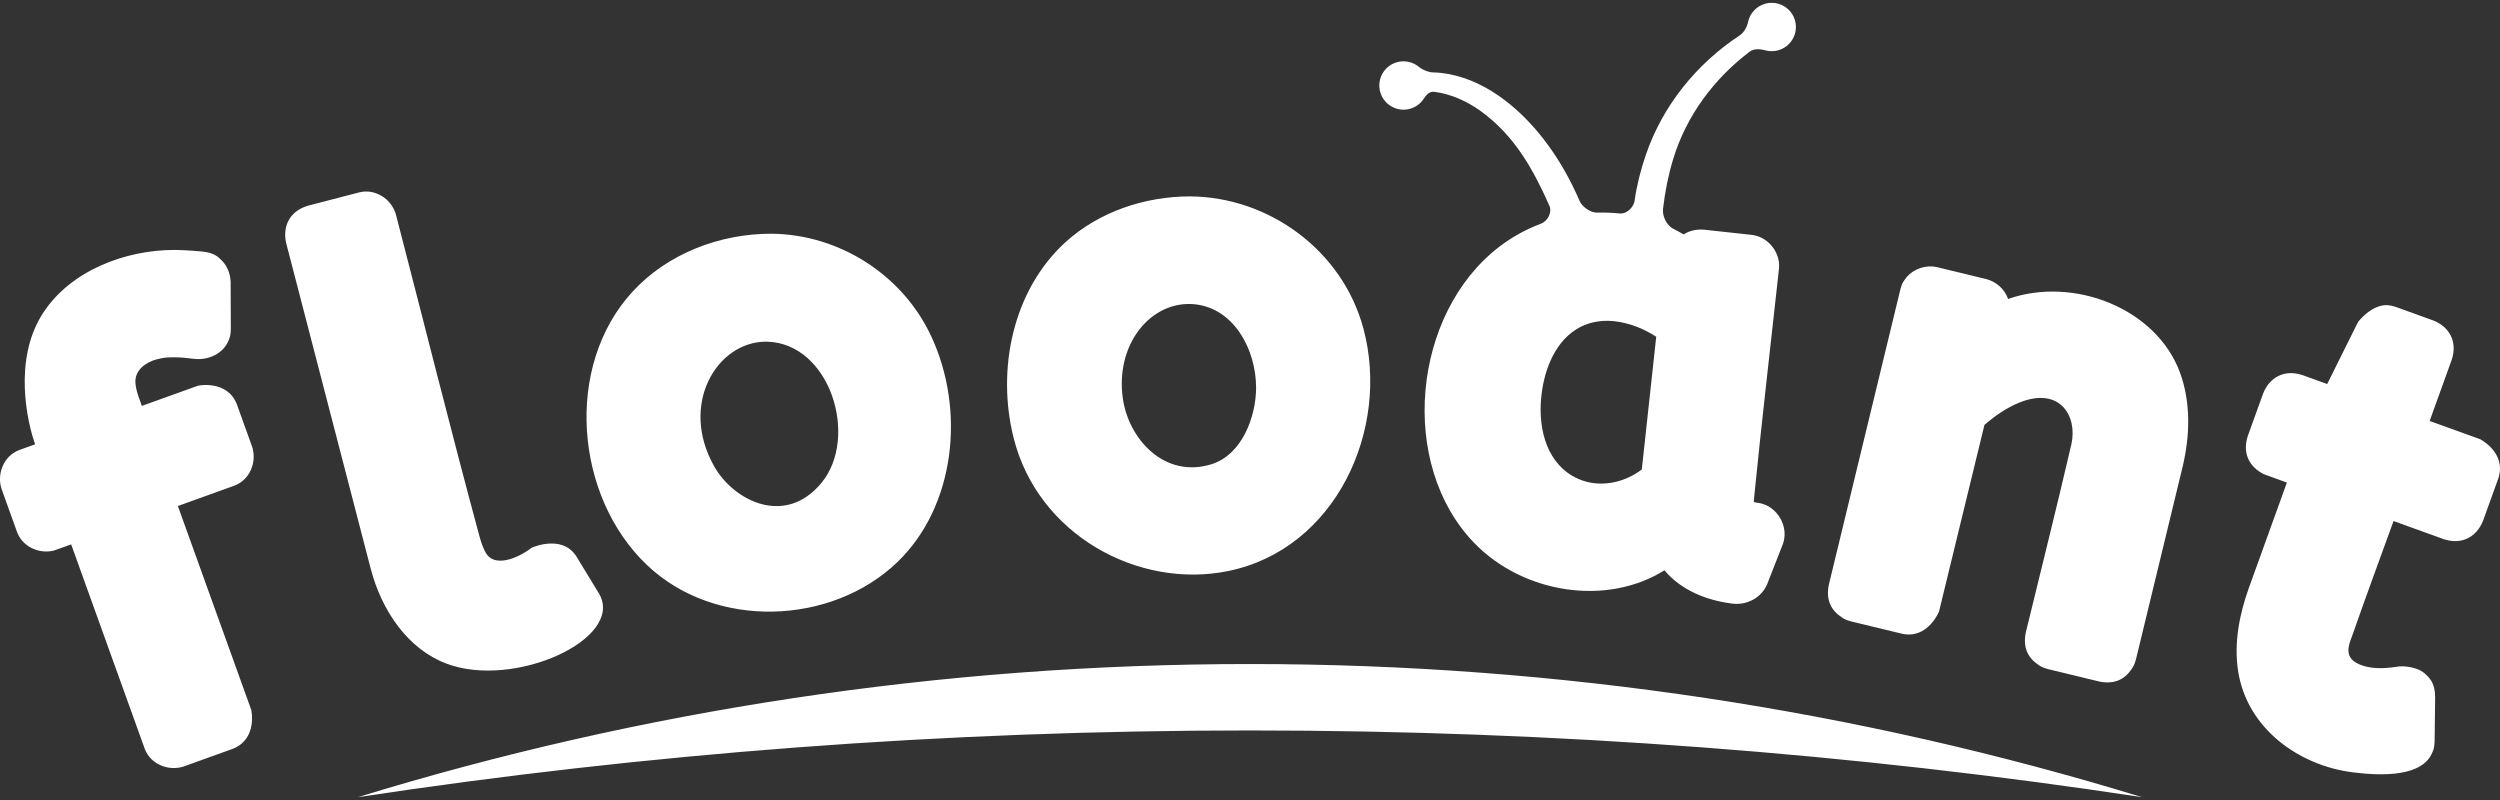 <?xml version="1.0" encoding="UTF-8" standalone="no"?><!DOCTYPE svg PUBLIC "-//W3C//DTD SVG 1.1//EN" "http://www.w3.org/Graphics/SVG/1.1/DTD/svg11.dtd"><svg width="100%" height="100%" viewBox="0 0 400 128" version="1.1" xmlns="http://www.w3.org/2000/svg" xmlns:xlink="http://www.w3.org/1999/xlink" xml:space="preserve" xmlns:serif="http://www.serif.com/" style="fill-rule:evenodd;clip-rule:evenodd;stroke-linejoin:round;stroke-miterlimit:1.414;"><rect x="0" y="0" width="400" height="128" fill="#333333" stroke="none"/><path id="white" d="M57.24,127.55c45.148,-13.851 93.083,-21.305 142.745,-21.305c49.661,0 97.596,7.454 142.744,21.305c-46.028,-6.995 -93.784,-10.678 -142.744,-10.678c-48.961,0 -96.716,3.683 -142.745,10.678Zm324.677,-78.732c0.626,0.057 0.784,0.09 1.383,0.281l6.065,2.189c2.44,0.979 3.879,3.262 2.927,6.229l-3.549,9.838l8.079,2.915c0,0 4.236,2.149 2.927,6.23l-2.474,6.856c-0.98,2.439 -3.262,3.879 -6.23,2.926l-8.079,-2.915c-2.133,5.912 -4.328,11.801 -6.396,17.736c-0.648,1.901 -2.081,4.32 1.611,5.443c1.846,0.562 3.864,0.368 5.84,0.066c0,0 2.477,-0.124 3.929,1.138c1.055,0.917 1.626,1.78 1.673,3.732l-0.085,7.121c-0.052,1.077 -0.154,1.253 -0.334,1.713c-1.55,3.968 -7.952,3.853 -12.711,3.262c-8.684,-1.08 -16.991,-7.025 -18.402,-16.249c-0.678,-4.437 0.196,-8.97 1.718,-13.241l6.09,-16.878l-3.656,-1.332c-2.249,-1.096 -3.519,-3.248 -2.604,-6.1l2.474,-6.857c0.978,-2.435 3.262,-3.878 6.23,-2.926l4.008,1.446l4.94,-9.931c0,0 2.06,-2.74 4.626,-2.692Zm-353.884,-8.829c1.8,0.016 4.368,0.26 4.368,0.26c1.791,0.208 2.418,0.734 3.134,1.476c0.86,0.891 1.313,2.111 1.366,3.361l0.031,7.537c-0.037,1.109 -0.142,1.292 -0.325,1.767c-0.832,2.164 -3.217,3.321 -5.679,3.013c-2.226,-0.26 -2.424,-0.243 -3.697,-0.228c-0.413,0.004 -0.824,0.044 -1.231,0.112c-0.314,0.053 -0.625,0.122 -0.932,0.205c-1.744,0.473 -3.605,1.744 -3.393,3.891c0.076,0.774 0.292,1.528 0.552,2.259l0.469,1.302l8.961,-3.225c0,0 4.639,-1.013 6.227,2.932l2.469,6.858c0.713,2.24 -0.214,4.822 -2.267,5.93c-0.285,0.154 -0.365,0.176 -0.665,0.297l-8.961,3.225l11.738,32.613c0,0 1.066,4.618 -2.931,6.228l-7.914,2.847c-2.24,0.713 -4.822,-0.213 -5.93,-2.267c-0.154,-0.285 -0.176,-0.364 -0.297,-0.664l-11.738,-32.612l-2.801,0.993c-2.165,0.515 -4.536,-0.436 -5.584,-2.377c-0.154,-0.285 -0.176,-0.364 -0.297,-0.664l-2.468,-6.858c-0.713,-2.241 0.214,-4.822 2.267,-5.931c0.285,-0.154 0.365,-0.176 0.664,-0.297l2.455,-0.883c-1.253,-3.481 -3.558,-13.507 1.213,-20.927c4.413,-6.864 13.213,-10.202 21.196,-10.173Zm281.242,2.644c0.329,0.044 0.329,0.044 0.655,0.112l7.901,1.913c1.598,0.446 2.885,1.554 3.465,3.177c10.487,-3.68 23.752,1.484 27.52,11.83c1.732,4.759 1.584,10.05 0.407,14.997l-7.46,30.798c-0.274,0.984 -0.401,1.126 -0.656,1.518c-1.097,1.676 -2.749,2.576 -5.22,2.066l-8.173,-1.98c-0.984,-0.274 -1.127,-0.401 -1.518,-0.656c-1.677,-1.097 -2.577,-2.749 -2.067,-5.22c2.433,-10.044 4.97,-20.063 7.297,-30.133c0.996,-4.47 -1.831,-9.229 -8.26,-6.67c-2.081,0.828 -3.945,2.129 -5.655,3.602c0,0 -7.262,29.839 -7.262,29.839c0,0 -1.746,4.437 -5.876,3.585l-8.174,-1.98c-0.984,-0.274 -1.126,-0.401 -1.518,-0.657c-1.676,-1.096 -2.576,-2.748 -2.066,-5.219l11.439,-47.226c0.274,-0.984 0.401,-1.127 0.657,-1.518c0.971,-1.485 2.752,-2.3 4.564,-2.178Zm-250.149,-11.964c1.99,0.278 3.63,1.672 4.211,3.619c4.466,17.204 8.764,34.454 13.402,51.613c0.082,0.296 0.169,0.591 0.267,0.882c0.076,0.225 0.157,0.448 0.246,0.668c0.077,0.192 0.159,0.382 0.248,0.569c0.067,0.138 0.136,0.275 0.211,0.409c1.312,2.365 4.922,1.07 7.362,-0.796c0,0 4.788,-2.19 7.114,1.336l3.704,6.086c4.023,7.184 -13.552,15.194 -24.403,11.146c-6.228,-2.324 -10.393,-8.463 -12.161,-15.156l-13.552,-52.198c-0.569,-2.566 0.501,-5.043 3.488,-5.934l8.14,-2.113c0.701,-0.156 0.904,-0.186 1.723,-0.131Zm64.321,6.727c10.682,0.098 20.883,6.428 25.535,16.38c5.545,11.862 3.852,27.247 -5.389,36.147c-10.523,10.136 -29.179,10.858 -40.094,0.469c-11.525,-10.971 -13.269,-31.742 -2.332,-43.684c5.588,-6.1 13.974,-9.338 22.28,-9.312Zm156.235,-33.845c0.287,-1.411 1.354,-2.605 2.843,-2.982c2.07,-0.523 4.175,0.732 4.699,2.802c0.524,2.07 -0.732,4.176 -2.802,4.7c-0.665,0.168 -1.335,0.152 -1.954,-0.015c-0.944,-0.255 -1.901,-0.257 -2.492,0.189c-5.713,4.311 -10.164,10.258 -12.28,17.245c-0.777,2.564 -1.299,5.211 -1.613,7.927c-0.123,1.062 0.491,2.618 1.671,3.203c0.552,0.273 1.096,0.569 1.63,0.888l0.218,-0.134c0.245,-0.13 0.303,-0.169 0.56,-0.276c0.769,-0.32 1.616,-0.416 2.447,-0.352l7.616,0.827c0.275,0.039 0.345,0.042 0.615,0.106c2.118,0.505 3.78,2.534 3.818,4.749c0.005,0.278 -0.007,0.347 -0.028,0.623c-1.329,12.235 -2.773,24.457 -3.987,36.704c-0.022,0.232 -0.033,0.568 -0.033,0.568c0.169,0.057 0.346,0.09 0.524,0.111l0.311,0.045c0.273,0.057 0.343,0.065 0.61,0.148c2.387,0.743 3.97,3.47 3.342,5.961c-0.068,0.271 -0.098,0.335 -0.191,0.597l-2.471,6.311c-0.926,2.162 -3.232,3.374 -5.59,3.079c-4.1,-0.512 -8.181,-2.15 -10.837,-5.327c-9.194,5.769 -22.538,3.773 -30.438,-4.383c-12.179,-12.573 -9.948,-36.69 4.025,-47.394c2.028,-1.554 4.279,-2.788 6.66,-3.687c1.093,-0.413 1.819,-1.818 1.339,-2.891c-2.497,-5.575 -5.435,-11.114 -10.982,-15.122c-2.188,-1.58 -4.783,-2.755 -7.463,-3.086c-0.824,-0.101 -1.35,0.665 -1.69,1.166c-0.513,0.757 -1.295,1.336 -2.251,1.578c-2.07,0.523 -4.175,-0.732 -4.699,-2.802c-0.524,-2.07 0.732,-4.176 2.802,-4.7c1.258,-0.318 2.529,0.021 3.451,0.801c0.553,0.468 1.546,0.839 2.15,0.85c0.468,0.01 0.936,0.04 1.404,0.092c6.558,0.753 12.188,5.305 16.162,10.337c2.444,3.095 4.435,6.59 5.975,10.186c0.336,0.786 1.631,1.859 2.811,1.827c1.178,-0.032 2.361,0.011 3.539,0.131c1.308,0.133 2.303,-1.14 2.425,-1.994c0.366,-2.562 1.013,-5.08 1.817,-7.418c2.679,-7.791 8.047,-14.503 15.036,-19.1c0.686,-0.452 1.162,-1.409 1.301,-2.088Zm-89.239,27.873c12.526,0.09 24.343,8.583 27.711,21.174c4.295,16.062 -4.404,35.291 -21.712,38.782c-14.36,2.898 -30.371,-5.833 -34.259,-21.293c-2.776,-11.034 -0.112,-23.705 8.33,-31.372c5.339,-4.848 12.717,-7.302 19.93,-7.291Zm-67.986,23.241c-7.758,0.086 -13.799,10.02 -8.188,19.949c3.108,5.5 11.365,9.733 17.198,2.603c5.968,-7.296 1.357,-22.289 -8.75,-22.55c-0.087,-0.001 -0.174,-0.002 -0.26,-0.002Zm135.705,-3.286c-2.082,-0.207 -4.229,0.208 -5.993,1.331c-3.656,2.326 -5.264,6.999 -5.608,11.24c-0.395,4.864 0.984,10.438 5.922,12.653c3.207,1.438 7.099,0.814 10.107,-1.412l0.099,-0.075l2.306,-21.234c-2.005,-1.313 -4.273,-2.207 -6.679,-2.486c-0.051,-0.006 -0.102,-0.012 -0.154,-0.017Zm-68.092,-2.744c-6.41,0.107 -11.565,6.767 -10.427,15.052c0.908,6.608 6.722,12.924 14.197,10.586c4.962,-1.552 7.125,-7.728 7.134,-12.193c0.013,-6.125 -3.514,-12.703 -9.74,-13.388c-0.387,-0.043 -0.775,-0.058 -1.164,-0.057Z" style="fill:#fff;"/></svg>